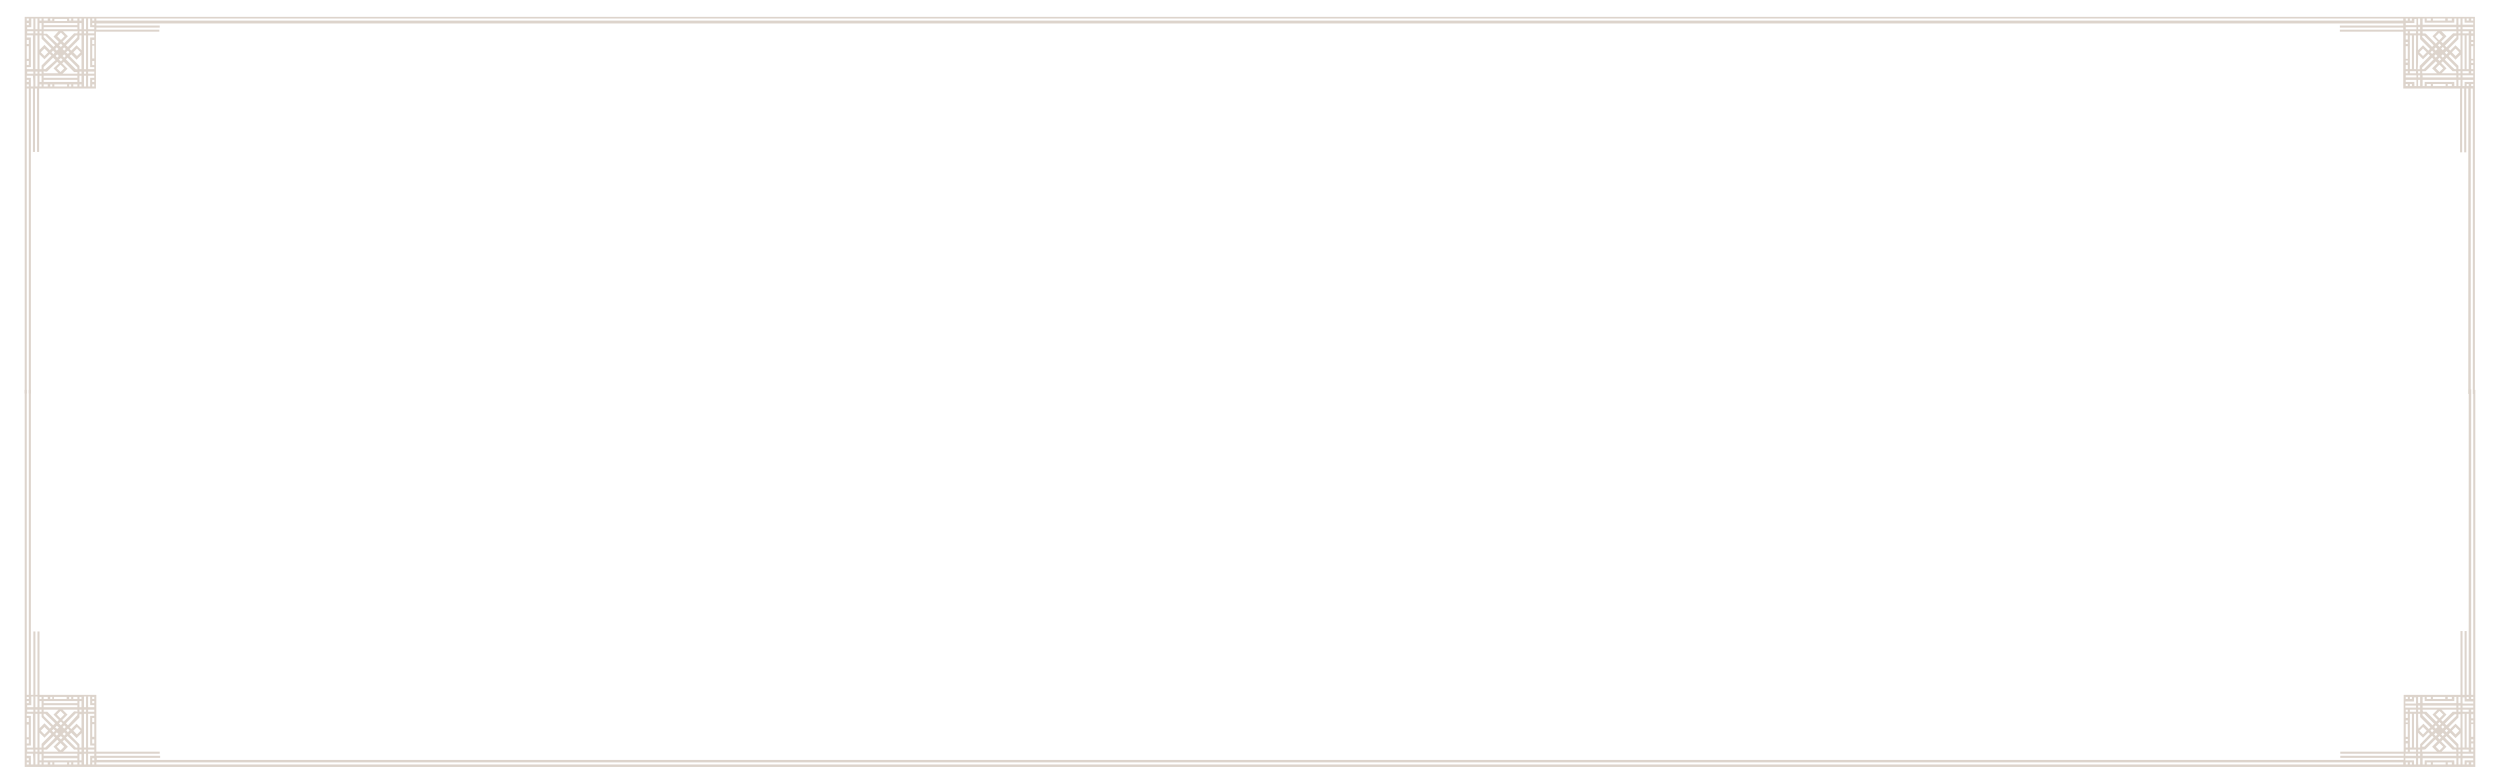 <svg version="1.2" baseProfile="tiny" xmlns="http://www.w3.org/2000/svg" viewBox="-6 253.3 607.3 190.1"><path fill="none" d="M585 274.2h3.1v-.5H585zm-2.6-4.1h.5l2.4-2.4-.4-.4-2.4 2.4c0 .1 0 .3-.1.4zm1.1 4.1h1v-.5h-1zm1.36-7.789l-.424-.424.424-.424.425.424zm-2.248.501l-.849-.849.849-.848.848.848zm3.096-1.407l-.424-.424.424-.424.425.424zm1.692 2.695l-.4.4 1.3 1.3-1.2 1.2h3.6v-.5h-.8l-2.5-2.4zm1.2 5.5h1v.5h-1zm-6.1-2.1v.5h8.2v-.5h-4.1z"/><path fill="none" d="M582.5 274.2h.5v-1h7.2v1h.5v-1.5h-8.2zm3.21-7.719l.423.424-.424.425-.424-.425zm4.89 3.619v-.4l-2.4-2.4-.4.4 1.7 1.7c.8.8.6.7 1.1.7zm-3.169-4.546l-.424-.425.424-.424.424.424zm.819.812l-.425-.425.425-.424.424.424zm-.815.978l-.424-.424.424-.424.424.424zm-.845-3.447l.424.424-.424.424-.424-.424zm-.444 3.827l.425-.424.424.424-.424.424zm4.554-6.324v-.5h-3.6l1.2 1.2-1.3 1.3.4.4 2.4-2.4h.9zm.5 12.8h.5v-1.5h-.5v1.5zm-4.652-5.186l.848.848-.848.849-.849-.849z"/><path fill="none" d="M582.5 270.6v.5h3.6l-1.2-1.2 1.3-1.3-.4-.4-2.4 2.4h-.9zm8.2-10.2v-.5h-8.2v.5h4.1zm-2.6-2.6H585v.6h3.1zm-2.5 6.1l.5-.5-1.3-1.3 1.2-1.2h-3.6v.5c.2 0 .7 0 .8.1l2.4 2.4z"/><path fill="none" d="M590.7 257.8h-.5v1.1H583v-1.1h-.5v1.6h8.2z"/><path fill="none" d="M583.5 257.8h1v.5h-1zm1.7 6.5l-2.3-2.3h-.5v.4l2.4 2.4.4-.5zm-1.3 1.3l.4-.4-2.4-2.4v-.9h-.5v3.6l1.2-1.2 1.3 1.3zm-2.5-4.7h.5v.5h-.5zm.5-3.1h-.5v1.5h.5v-1.5zm-.5 2.1h.5v.5h-.5zm9.8 0h.5v.5h-.5zm-2 6.6l-.4.4 2.4 2.4v.8h.5v-3.6l-1.2 1.2-1.3-1.2z"/><path fill="none" d="M590.45 265.117l.848.848-.849.849-.848-.849zm-.85-7.317h-1v.6h1zm1.6 12.8h.5v.5h-.5zm.5-12.8h-.5v1.5h.5v-1.5z"/><path fill="none" d="M589.2 265.6l1.3-1.3 1.2 1.2v-3.6h-.5v.8l-2.4 2.4.4.5zm2 6h.5v.5h-.5zm-3.3-7.3l.4.4 2.4-2.4c0-.1 0-.3.1-.4h-.5l-2.4 2.4zm3.3-3.4h.5v.5h-.5zm-4.625 2.186l-.849-.849.849-.848.848.848zM1.5 259.9h-1v.5H2v-2.6h-.5v2.1zm1.1 14.4h.5v-2.6h-.5v2.6zM.5 261.4H2v-.5H.5v.5zm0 1.1h1v7.1h-1v.5h1.6v-8.2H.5zm0 8.7H2v-.5H.5v.5zm2.1-.5h.5v.5h-.5zm0-10.3h.5v-2.6h-.5v2.6zm590.6 13.3h.5v.5h-.5zM2.6 260.9h.5v.5h-.5zm0 9.2h.5v-8.2h-.5z"/><path fill="none" d="M.5 268.1H1v1H.5zm0-10.3H1v.5H.5zm0 1.1H1v.5H.5zM1 263H.5v1H1zm593.3 10.7h.5v.5h-.5zm-593.8 0H1v.5H.5zm0-1H1v.5H.5zm.5-8.2H.5v3.1H1z"/><path fill="none" d="M.5 272.2h1v2.1H2v-2.6H.5v.5zm593.8-4.6h.5v-3.1h-.5v3.1zm0 3.5h.5v-.5h-.5v.5zm.5.5h-2.6v.5h2.6v-.5zm-1.1-1h-1.5v.5h1.5v-.5zm-.5-.5h.5v-8.2h-.5v8.2zm.5-8.7v-.5h-1.5v.5h1.5zm1.1-1.5h-2.6v.5h2.6v-.5zm-14.9 2h-.5v8.2h.5v-8.2zm12.8 11.3h2.1v-.5h-2.6v1.5h.5v-1zm-12.3-3.1h.5v-8.2h-.5v8.2zm-1 3.6h.5v.5h-.5zm13.3-11.8h-.5v8.2h.5v-8.2zm1.6 6.1h.5v.5h-.5zm-14.9-6.6h1.5v-.5h-1.5v.5zm14.9 2.1h.5v.5h-.5zm0 6.6h.5v-1h-.5v1zm0-12.3h.5v.5h-.5zm.5 1.1h-2.1v-1h-.5v1.5h2.6v-.5zm-.5 4.1h.5v-1h-.5v1z"/><path fill="none" d="M593.2 257.8h.5v.5h-.5zm1.1 3.6h.5v-.5h-.5v.5zm-14.9 9.2v.5h1.5v-.5h-1.5zm-566.1.1h.5v.5h-.5zm-.646-5.582l.849.848-.849.849-.848-.849zM12.2 263c.7-.8.6-.5.6-1.1h-.4l-2.4 2.4.4.4 1.8-1.7zm1.1 9.7v.5h.5v-1.5h-.5v1zm0 1.6h.5v-.5h-.5v.5z"/><path fill="none" d="M11.3 266.5l-.4.4 2.4 2.4v.8h.5v-3.6l-1.2 1.2-1.3-1.2zm5.1 1.1h.5v-3.1h-.5zm0-4.6h.5v1h-.5zm0-5.2h.5v.5h-.5zm0 15.9h.5v.5h-.5zm0-1h.5v.5h-.5zm0-3.6h.5v-1h-.5zm-4.6 5.2h1v-.5h-1v.5zm-4.7 0h3.1v-.5H7.1v.5zm3.7-.6h.5v.5h-.5zm-6.2.6h1v-.5h-1v.5zm1.6-.6h.5v.5h-.5zm-1.6-1.5h8.2v-.5H4.6v.5zm5.4-4.4l2.4 2.4c.2 0 .3 0 .4.1v-.5l-2.4-2.4-.4.4zm-.4.5l-.4.4 1.3 1.3-1.2 1.2h3.6v-.5h-.8l-2.5-2.4zm-3.5-1.8l-1.3 1.3-1.2-1.2v3.6h.5v-.8l2.4-2.4-.4-.5zm4.4-.1l.4-.4-.4-.4-.5.4zm-5.9 6.8h8.2v-.5H4.6v.5zm9.2-15.4h-.5v.5h.5v-.5zm-3.3 4.4l-1.3 1.3.4.4 2.4-2.4h.8c0-.2 0-.4.1-.5H9.3l1.2 1.2zm3.3-3.3h-.5v1.5h.5v-1.5zm-1-1.1h-1v.5h1v-.5zm.5 3.1h.5v.5h-.5zm-2 4.7l1.3-1.3 1.2 1.2v-3.6h-.5v.8l-2.4 2.4.4.5zm570.6 3.7l2.5-2.5-.4-.4-1.3 1.3-1.2-1.2v3.6h.5c-.1-.2-.1-.6-.1-.8zM10.8 257.8h.5v.5h-.5zm-3.6.6h3.1v-.5H7.2v.5zm7.7 3.5h-.5v8.2h.5zm2 8.8h-1.5v.5h1.5v-.5z"/><path fill="none" d="M15.9 272.2h1v-.5h-1.5v2.6h.5v-2.1zm1-2.6h-1v-7.1h1v-.6h-1.5v8.2h1.5zm0-8.7h-1.5v.5h1.5v-.5zm0-1h-1v-2.1h-.5v2.6h1.5v-.5z"/><path fill="none" d="M16.4 258.9h.5v.5h-.5zm-2 11.8h.5v.5h-.5zm.5 1h-.5v2.6h.5v-2.6zm0-13.9h-.5v2.6h.5v-2.6zm-.5 3.1h.5v.5h-.5zm566.5 10.7h-2.6v.5h2.6v-.5zm-2-1h-.5v.5h.5v-.5zm1.5 3.6h.5v-1.5h-2.6v.5h2.1v1zm-1.5-5.1h-.5v1h.5v-1zm-.5 4.6h.5v.5h-.5zm0-5.7h.5v.5h-.5zm-565.6-9.1H4.6v.5h8.2v-.5zm565-1.1H17.4v.5h560.4v-.5zm-572.2 0h-1v.5h1v-.5zm573.3 6.7h-.5v3.1h.5v-3.1zM6.2 257.8h.5v.5h-.5zm575.2 13.8h.5v.5h-.5zm-2-13.8h.5v.5h-.5zm2.5 14.9h-.5v1.5h.5v-1.5zm-3.5-14.9h.5v.5h-.5zm3 12.8h.5v.5h-.5zM12.8 260.4v-.5H4.6v.5h8.2zm565.6 3.1h.5v.5h-.5zm.5-2.6h-.5v.5h.5v-.5zm0 1h-.5v1h.5v-1zm2-2h-2.6v.5h2.6v-.5z"/><path fill="none" d="M580.9 257.8h-.5v1h-2.1v.5h2.6v-1.5zM8.8 267.4l-.5.4.5.4.4-.4zm-4.7-8v-.5h-.5v1.5h.5v-1zm4.7 1.9l-1 .9 1 .8.8-.8z"/><path fill="none" d="M7.8 263.8l.4-.4-1.2-1.2 1.2-1.2H4.6v.5h.8l2.4 2.3zm-.4.5L5 261.9h-.4v.4l2.4 2.4.4-.4zm-3.8-3.4h.5v.5h-.5zm.5-3.1h-.5v.5h.5v-.5zm-.5 12.9h.5v.5h-.5zm0 2.5h.5v-1.5h-.5v1.5zm1.198-6.255l-.848-.848.848-.849.849.849z"/><path fill="none" d="M6.1 265.6l.4-.4-2.4-2.4v-.8h-.5v3.6l1.2-1.2 1.3 1.2zm-2.5 8.7h.5v-.5h-.5v.5zm6.008-8.737l-.424-.424.424-.424.425.424zM4.6 270.1H5l2.4-2.3.1.1-.6-.6-2.3 2.3v.5zm3.218-4.533l-.425-.424.425-.424.424.424zM7.3 266l-.4-.4-.4.4.5.5zm1-1.7l.5.4.4-.4-.4-.4zm1.807 2.607l-.424.424-.425-.424.425-.425zm-1.897-.021l-.425.424-.424-.424.424-.424zM4.6 271.2h3.6L7 269.9l1.3-1.3-.4-.4-2.4 2.4h-.9v.6z"/><path fill="none" d="M9.6 269.9l-.8-.8-1 .8 1 .9z"/><path fill="#DDD4CC" d="M0 257.3v91.6h.5v-74.1H1v74.1h.5v-74.1H2v15.4h.5v-15.4H3v15.4h.5v-15.4h13.8V261h15.4v-.5H17.4v-.5h15.4v-.5H17.4v-.5h560.4v.5h-15.4v.5h15.4v.5h-15.4v.5h15.4v13.8h13.8v15.5h.5v-15.5h.5v15.5h.5v-15.5h.5V349h.6v-74.2h.5V349h.5v-91.6H0zm.5.5H1v.5H.5v-.5zm0 1.1H1v.5H.5v-.5zm0 4.6v-.5H1v1H.5v-.5zm0 2.5v-1.5H1v3.1H.5V266zm0 2.1H1v1H.5v-1zm.5 6.2H.5v-.5H1v.5zm0-1.1H.5v-.5H1v.5zm1.1 1.1h-.6v-2.1h-1v-.5H2c.1.9.1 1.7.1 2.6zm0-3.1H.6v-.5h1.5v.5zm0-1.1H.5v-.5h1v-7.2h-1v-.5H2v8.2zm0-8.7H.6v-.5h1.5v.5zm0-1H.6v-.5h1v-2.1h.5v2.6zm1 13.9h-.5v-2.6h.5v2.6zm0-3.1h-.5v-.5h.5v.5zm0-5.2v4.1h-.5v-8.2h.5v4.1zm0-4.6h-.5v-.5h.5v.5zm0-1h-.5v-2.6h.5v2.6zm590.6 13.8h-.5v-.5h.5v.5zm1.1 0h-.5v-.5h.5v.5zm0-3.1h-.5v-.5h.5v.5zm0-1h-.5v-1h.5v1zm0-1.5h-.5v-.6h.5v.6zm0-1h-.5v-3.1h.5v3.1zm0-3.6h-.5v-.5h.5v.5zm0-1h-.5v-1h.5v1zm0-1.6h-.5v-.5h.5v.5zm-.5-3.6h.5v.5h-.5v-.5zm-1.1 0h.5v.5h-.5v-.5zm-1 0h.5v1h2.1v.5h-2.6v-1.5zm0 2.1h2.6v.5h-2.6v-.5zm0 1h1.5v.5h-1.5v-.5zm1.5 1v8.2h-.5v-8.2h.5zm-1.5 4.1v-4.1h.5v8.2h-.5V266zm0 4.6h1.5v.5h-1.5v-.5zm0 1h2.6v.5h-2.6v-.5zm0 1.1h2.6v.5h-2.1v1h-.5v-1.5zm-12.3 1.5h-.5v-.5h.5v.5zm1-3.1h-1.5v-.5h1.5v.5zm-1.5-1v-8.2h.5v8.2h-.5zm1.5 0h-.5v-8.2h.5v8.2zm0-8.7h-1.5v-.5h1.5v.5zm7.4 5.9l2.4 2.4v.4c-.6 0-.3.1-1.1-.6l-1.7-1.7.4-.5zm-.9 0l-.4-.4.4-.4.4.4-.4.4zm.9-.8l-.4-.4.4-.4.4.4-.4.4zm-.9-1l-.4-.4.4-.4.4.4-.4.4zm-1.7 2.7l.4.4-1.3 1.3 1.2 1.2h-3.6v-.5h.8l2.5-2.4zm-.4-1.3l.4-.4.4.4-.4.4-.4-.4zm.4 3l.9-.9.9.9-.9.9-.9-.9zm.5-2.2l.4-.4.4.4-.4.4-.4-.4zm0-3.4l.4-.4.4.4-.4.4-.4-.4zm1.2-.5l-.4-.4 1.3-1.3-1.2-1.2h3.6v.5h-.8l-2.5 2.4zm0-1.6l-.9.9-.9-.9.9-.9.9.9zm-1.7 3.4l-.4-.4.4-.4.4.4-.4.4zm-.5.4l-.4.4-.4-.4.4-.4.4.4zm-.4 1.3l.4.4-2.4 2.4h-.5c.1-.1.1-.3.1-.4l2.4-2.4zm-.3 6.9h-1v-.5h1v.5zm3.6 0H585v-.5h3.1v.5zm1.5 0h-1v-.5h1v.5zm1.1 0h-.5v-1H583v1h-.5v-1.5h8.2v1.5zm0-2.1h-8.2v-.5h8.2v.5zm0-1h-3.6l1.2-1.2-1.3-1.3.4-.4 2.4 2.4h.8c.1.2.1.4.1.5zm1 3.1h-.5v-1.5h.5v1.5zm0-2.1h-.5v-.5h.5v.5zm0-1h-.5v-.5h.5v.5zm0-1h-.5v-.8l-2.4-2.4.4-.4 1.3 1.3 1.2-1.2v3.5zm-2.1-4.1l.9-.9.9.9-.9.9-.9-.9zm1.6-8.2h.5v1.5h-.5v-1.5zm0 2.1h.5v.5h-.5v-.5zm0 1h.5v.5h-.5v-.5zm0 1h.5v3.6l-1.2-1.2-1.3 1.3-.4-.4 2.4-2.4v-.9zm-.5.5l-2.4 2.4-.4-.4 2.4-2.4h.5c-.1.1-.1.3-.1.4zm-2.1-4.6h1v.5h-1v-.5zm-3.6 0h3v.5h-3v-.5zm-1.5 0h1v.5h-1v-.5zm-1 0h.5v1h7.2v-1h.5v1.5h-8.2v-1.5zm0 2.1h8.2v.5h-8.2v-.5zm0 1h3.6l-1.2 1.2 1.3 1.3-.5.5-2.4-2.4c-.1-.1-.6-.1-.8-.1v-.5zm-.1 1.1h.5l2.3 2.3-.4.4-2.4-2.4v-.3zm-1-4.2h.5v1.5h-.5v-1.5zm0 2.1h.5v.5h-.5v-.5zm0 1h.5v.5h-.5v-.5zm0 1h.5v.9l2.4 2.4-.4.4-1.3-1.3-1.2 1.2v-3.6zm2.1 4.1l-.9.9-.9-.9.9-.9.9.9zm-2.1.5l1.2 1.2 1.3-1.3.4.4-2.5 2.5v.8h-.5c.1-.6.1-2.6.1-3.6zm0 4.1h.5v.5h-.5v-.5zm0 1h.5v.5h-.5v-.5zm0 1.1h.5v1.5h-.5v-1.5zm-2-14.9h.5v.5h-.5v-.5zm-1 0h.5v.5h-.5v-.5zm0 1.1h2.1v-1h.5v1.5h-2.6v-.5zm0 1h2.6v.5h-2.6v-.5zm0 1h.5v.5h-.5v-.5zm0 1h.5v1h-.5v-1zm0 1.6h.5v.5h-.5v-.5zm0 1h.5v3.1h-.5v-3.1zm0 3.5h.5v.5h-.5v-.5zm0 1.1h.5v1h-.5v-1zm0 1.5h.5v.5h-.5v-.5zm0 1h2.6v.5h-2.6v-.5zm0 1.1h2.6v1.5h-.5v-1h-2.1v-.5zm0 1h.5v.5h-.5v-.5zm-561-15.9h560.4v.5H17.4v-.5zm-11.2 0h.5v.5h-.5v-.5zm-1.6 0h1v.5h-1v-.5zm0 1.1h8.2v.5H4.6v-.5zm0 1h8.2v.5H4.6v-.5zm5 5.7l-.4-.4.4-.4.4.4-.4.4zm.4 1.3l-.4.4-.4-.4.4-.4.4.4zm-1.2-2.2l-.5-.4.5-.4.4.4-.4.4zM6.5 266l.4-.4.4.4-.3.5-.5-.5zm1.1 2l-.1-.1-2.5 2.2h-.4v-.5l2.3-2.3.7.7zm.2-2.4l-.4-.4.4-.4.4.4-.4.4zm.5 1.3l-.4.4-.4-.4.4-.4.4.4zm-2.9 3.8l2.5-2.4.4.4-1.3 1.2 1.2 1.2H4.6v-.5c.2.1.6.1.8.1zm2.4-.8l.9-.9.9.9-.9.9-.9-.9zm.5-2.1l.5-.4.4.4-.4.4-.5-.4zm.5-4.8l-.9-.9.9-.9.9.9-.9.9zm-4.2-2.1h3.6L7 262.2l1.3 1.3-.4.4-2.5-2.4h-.8v-.6zm0 1H5l2.4 2.4-.4.4-2.4-2.4v-.4zm-1-4.1h.5v.5h-.5v-.5zm0 2.1v-1h.5v1.5h-.5v-.5zm0 1h.5v.5h-.5v-.5zm0 1h.5v.8l2.4 2.4-.4.4-1.3-1.3-1.2 1.2v-3.5zm2.1 4.1l-.9.9-.9-.9.9-.9.9.9zm-1.6 8.3h-.5v-.5h.5v.5zm0-1.6v.5h-.5v-1.5h.5v1zm0-1.5h-.5v-.5h.5v.5zm0-1.1h-.5v-3.6l1.2 1.2 1.3-1.3.4.4-2.4 2.4v.9zm1.5 4.2h-1v-.5h1v.5zm1.1 0h-.5v-.5h.5v.5zm3.6 0H7.2v-.5h3.1v.5zm1 0h-.5v-.5h.5v.5zm1.5 0h-1v-.5h1v.5zm0-1.1H4.6v-.5h8.2v.5zm0-1H4.6v-.5h8.2v.5zm0-1H9.2l1.2-1.2-1.3-1.3.4-.4 2.5 2.5h.8v.4zm0-1c-.1-.1-.3-.1-.4-.1l-2.4-2.4.4-.4 2.4 2.4v.5zm-2.3-4.6l.4.4-.4.4-.5-.4.5-.4zm-.5-1.3l2.4-2.4h.4c0 .6.1.3-.6 1.1l-1.7 1.7-.5-.4zm3.8 10h-.5v-.5h.5v.5zm0-2.1v1h-.5v-1.5h.5v.5zm0-1h-.5v-.5h.5v.5zm0-1.1h-.5v-.8l-2.4-2.4.4-.4 1.3 1.3 1.2-1.2v3.5zm-2-4.1l.9-.9.9.9-.9.9-.9-.9zm5.1 8.3h-.5v-.5h.5v.5zm0-1.1h-.5v-.5h.5v.5zm0-4.6v.5h-.5v-1h.5v.5zm0-2.6v1.5h-.5v-3.1h.5v1.6zm0-2h-.5v-1h.5v1zm-.5-6.2h.5v.5h-.5v-.5zm0 1.1h.5v.5h-.5v-.5zm-1-1.1h.5v2.1h1v.5h-1.5v-2.6zm0 3.1h1.5v.5h-1.5v-.5zm0 1h1.5v.5h-1v7.2h1v.5h-1.5v-8.2zm0 8.8h1.5v.5h-1.5v-.5zm0 1h1.5v.5h-1v2.1h-.5v-2.6zm-1-13.9h.5v2.6h-.5v-2.6zm0 3.1h.5v.5h-.5v-.5zm0 5.1v-4.1h.5v8.2h-.5V266zm0 4.7h.5v.5h-.5v-.5zm0 1h.5v2.6h-.5v-2.6zm-1.1-13.9h.5v.5h-.5v-.5zm0 1.6v-.5h.5v1.5h-.5v-1zm0 1.5h.5v.5h-.5v-.5zm0 1h.5v3.6l-1.2-1.2-1.3 1.3-.4-.4 2.4-2.4v-.9zm-.5-.5H12l-2.4 2.4-.4-.4 1.3-1.3-1.2-1.2h3.6c-.1.2-.1.4-.1.5zm-1-3.6h1v.5h-1v-.5zm-1 0h.5v.5h-.5v-.5zm-.5.6H7.2v-.5h3.1v.5z"/><path fill="none" d="M6.2 438.5h.5v.5h-.5zm-1.6-.5h8.2v-.5H4.6v.5zm3-9.1l-.2.1-2.4-2.3h-.4v.5l2.3 2.3.7-.6zm-3 7.5v.5h8.2v-.5H4.6zm2.6 2.6h3.1v-.5H7.2v.5zm4.6 0h1v-.5h-1v.5zm1.5-1.5v.5h.5v-1.5h-.5v1zm-1.3-2.1L9.6 433l-.4.4 1.3 1.3-1.2 1.2h3.6c-.1-.2-.1-.4-.1-.5H12zm1.3 0h.5v.5h-.5zm0 3.6h.5v-.5h-.5v.5zm-9.7-2.1v1h.5v-1.5h-.5v.5zm1.24-5.256l-.849-.849.848-.848.849.848z"/><path fill="none" d="M6.1 430.3l.4-.4-2.4-2.4v-.8h-.5v3.6l1.2-1.2 1.3 1.2zm-2.5-4.6h.5v.5h-.5zm.5-1.6v-.5h-.5v1.5h.5v-1zm.5 14.9h1v-.5h-1v.5zm-.5-16.4h-.5v.5h.5v-.5zM3.6 439h.5v-.5h-.5v.5zm0-3.6h.5v.5h-.5zm2.5-4.2l-1.3 1.3-1.2-1.2v3.6h.5v-.8l2.4-2.4-.4-.5zm5.2 0l-.4.4 2.4 2.4v.8h.5v-3.6l-1.2 1.2-1.3-1.2zm-.5 7.3h.5v.5h-.5zm4.6-2.6h1.5v-.5h-1.5v.5zm1-3.1h.5v1h-.5zm-1 6.2h.5v-2.1h1v-.5h-1.5v2.6zm1-6.7h.5v-3.1h-.5zm0 6.2h.5v.5h-.5z"/><path fill="none" d="M16.4 437.5h.5v.5h-.5zm0-8.8h.5v-1h-.5zm-.5-6.1h-.5v2.6h1.5v-.5h-1v-2.1zm-.5 3.6h1.5v-.5h-1.5v.5z"/><path fill="none" d="M15.4 434.9h1.5v-.5h-1v-7.2h1v-.5h-1.5zm-1 4.1h.5v-2.6h-.5v2.6zm-1.1-13.3h.5v.5h-.5zm1.1-.6h.5v-2.6h-.5v2.6zm-1.1 2.4l-2.4 2.4.4.4 1.3-1.3 1.2 1.2v-3.6h-.5v.9zm0-4.4h.5v-.5h-.5v.5zm0 1v1h.5v-1.5h-.5v.5zm1.1 6.7v4.1h.5v-8.2h-.5zm0-5.1h.5v.5h-.5zm0 9.7h.5v.5h-.5z"/><path fill="none" d="M12.613 429.9l.848.848-.848.848-.849-.848zM.5 427.2h1v7.2h-1v.5h1.6v-8.2H.5zM2.6 439h.5v-2.6h-.5v2.6zm-1.1-14.4h-1v.5H2v-2.6h-.5v2.1zm3.9 1.6l2.4 2.4.4-.4-1.2-1.3 1.2-1.2H4.6v.5h.8zm-4.9 0H2v-.5H.5v.5zm0 9.7H2v-.5H.5v.5zm10.3-13.3h.5v.5h-.5zm-8.2 12.3h.5v-8.2h-.5zm0-9.8h.5v-2.6h-.5v2.6zm10.2-2.5h-1v.5h1v-.5zm-10.2 3.1h.5v.5h-.5zm13.8-2.1h.5v.5h-.5zm-15.9-1H1v.5H.5z"/><path fill="none" d="M.5 423.6H1v.5H.5zm0 4.1H1v1H.5zm.5 5.1H.5v1.1H1zm-.5 4.7H1v.5H.5zm0 1H1v.5H.5zm.5-9.3H.5v3.1H1z"/><path fill="none" d="M.5 436.9h1v2.1H2v-2.6H.5v.5zm2.1-1.5h.5v.5h-.5zm7-8.5l-.8-.9-1 .9 1 .9zm-.03 4.37l.425.424-.425.424-.424-.424zm-.77-2.67l-.5.4.5.5.4-.5zm.396 1.35l.424-.425.425.425-.425.424zM8.8 432.1l-.5.4.5.4.4-.4z"/><path fill="none" d="M12.8 425.7H9.2l1.2 1.2-1.3 1.3.4.4 2.5-2.5h.8v-.4zm0 .9c-.1.1-.3.1-.4.1L10 429l.4.4 2.4-2.4v-.4zm-3.2 8.1l-.8-.9-1 .9 1 .9zm.4-2.2l2.4 2.4h.4c0-.6.1-.3-.6-1.1l-1.7-1.7-.5.4zm0-1.7l.5.4.4-.4-.4-.4zm2.8-7.2H4.6v.5h8.2v-.5zm0 1H4.6v.5h8.2v-.5zm-7.2-2h-1v.5h1v-.5zm2.566 9.015l-.424.425-.424-.425.424-.424zM6.2 422.6h.5v.5h-.5zm4.1 0H7.2v.5h3.1v-.5zm-2.111 7.364l-.424.424-.425-.424.425-.425zM6.9 431.2l.4-.4-.3-.4-.5.4z"/><path fill="none" d="M4.6 435.9h3.6L7 434.7l1.3-1.3-.5-.4-2.5 2.4h-.8c.1.2.1.4.1.5zm0-1H5l2.4-2.4-.4-.4-2.4 2.4v.4zm586.6.5h.5v.5h-.5zm-8.7 1v.5h8.2v-.5h-4.1zm0 2.6h.5v-1h7.2v1h.5v-1.5h-8.2zm4.9-6l-.4.4 1.3 1.3-1.2 1.2h3.6v-.5h-.8l-2.5-2.4z"/><path fill="none" d="M585 439h3.1v-.5H585zm3.6 0h1v-.5h-1zm-5.1-.5h1v.5h-1zm5.7-7.3l-.4.4 2.4 2.4v.8h.5v-3.6l-1.2 1.2-1.3-1.2zm2 5.2h.5v.5h-.5zm0 2.6h.5v-1.5h-.5v1.5zm-2.9-6.9l-.4.4 2.4 2.4h.5c-.1-.2-.1-.3-.1-.4l-2.4-2.4z"/><path fill="none" d="M590.408 429.898l.848.849-.848.848-.849-.848zM578.4 425.2h2.6v-.5h-2.6v.5zm1 .5v.5h1.5v-.5h-1.5zm1 9.2h.5v-8.2h-.5v8.2zm-.5-8.2h-.5v8.2h.5v-8.2zm.5-3h-2.1v.5h2.6v-1.5h-.5v1zm3.5 7.5l-1.3 1.3-1.2-1.2v3.6h.5v-.9l2.4-2.4-.4-.4zm1.3 1.3l-.4-.4-2.4 2.4v.4h.5l2.3-2.4zm-3.8 6.5h.5v-1.5h-.5v1.5zm0-3.6h.5v.5h-.5zm0 1h.5v.5h-.5zm11.3-9.7h-.5v8.2h.5v-8.2zm1.6 1.1h.5v-1h-.5v1zm0 7.1h.5v-1h-.5v1z"/><path fill="none" d="M591.2 427.6l-2.4 2.4.4.4 1.3-1.3 1.2 1.2v-3.6h-.5v.9zm-574.8-5h.5v.5h-.5zm577.9 10.2h.5v.5h-.5zm0-6.6h.5v-.5h-.5v.5zm0-3.6h.5v.5h-.5zm-2.1 2.6h2.6v-.5h-2.6v.5zm.5-2.6h-.5v1.5h2.6v-.5h-2.1v-1zm1.6 5.7h.5v.5h-.5zm-14.9 7.1v.5h1.5v-.5h-1.5zm13.8-.5h.5v-8.2h-.5v8.2zm.5-8.7v-.5h-1.5v.5h1.5z"/><path fill="none" d="M593.2 422.6h.5v.5h-.5zm.5 13.3v-.5h-1.5v.5h1.5zm-.5 2.6h.5v.5h-.5zm-1-1.6h2.6v-.5h-2.6v.5z"/><path fill="none" d="M592.2 439h.5v-1h2.1v-.5h-2.6v1.5zm2.1-.5h.5v.5h-.5zm0-2.6h.5v-.5h-.5v.5zm0-3.6h.5v-3.1h-.5v3.1zm-8.634-1.998l-.424-.424.424-.424.424.424zM582.5 435.4v.5h3.6l-1.2-1.2 1.3-1.3-.5-.5-2.4 2.4c-.2.1-.7.1-.8.1zm2.345-4.176l-.425-.424.425-.424.424.424zm1.382-2.124l.424-.425.424.425-.424.424zm-.494 2.921l-.424-.424.424-.424.424.424zm-.063-5.078l.848-.848.849.848-.849.849zm2.612 3.505l.425.424-.425.424-.424-.424z"/><path fill="none" d="M586.506 433.795l.849.848-.849.849-.848-.849zm.948-1.621l-.424-.425.424-.424.424.424zm-.436-2.254l.425-.424.424.424-.424.424zm4.182-4.22h.5v.5h-.5zm0-1h.5v.5h-.5zm-.6 2c-.6 0-.3-.1-1.1.6l-1.7 1.7.4.4 2.4-2.4v-.3zm-12.2 10.2h2.6v-.5h-2.6v.5zm-561 2.1h560.4v-.5H17.4v.5zm569.215-6.845l.424.424-.424.424-.424-.424zm1.985-9.555h1v.5h-1zm2.1 2.6v-.5h-8.2v.5h4.1z"/><path fill="none" d="M590.7 422.6h-.5v1.1H583v-1.1h-.5v1.6h8.2z"/><path fill="none" d="M588.1 422.6H585v.5h3.1zm-3.6 0h-1v.5h1zm7.2 0h-.5v1.5h.5v-1.5zm-12.8 6.6h-.5v3.1h.5v-3.1zm0-3.5h-.5v.5h.5v-.5zm0 8.2h-.5v1h.5v-1zm-.5-5.6h.5v.5h-.5zm.5-1.6h-.5v1h.5v-1zm-.5 6.1h.5v.5h-.5zm0 5.2h2.1v1h.5v-1.5h-2.6v.5zm12.3-12.3h-3.6l1.2 1.2-1.3 1.3.4.4 2.4-2.4h.8c.1-.2.1-.3.1-.5zm-11.8 9.7h-.5v.5h.5v-.5zm-.5 3.1h.5v.5h-.5z"/><path fill="none" d="M579.4 438.5h.5v.5h-.5zm2.5-15.9h-.5v1.5h.5v-1.5zm2.9 6.9l.4-.4-2.4-2.4h-.5c.1.1.1.3.1.4l2.4 2.4zm-3.4-4.8h.5v.5h-.5zm4.3 3.9l.4-.4-1.3-1.3 1.2-1.2h-3.6v.5h.8l2.5 2.4zm-1.8 1.8l.4-.4-2.5-2.5v-.8h-.5v3.6l1.2-1.2 1.4 1.3zm-2.5-4.7h.5v.5h-.5z"/><path fill="none" d="M582.653 431.61l-.848-.848.848-.849.849.849zm-3.253-9.01h.5v.5h-.5zm-1 0h.5v.5h-.5z"/><path fill="#DDD4CC" d="M594.8 347.9v74.2h-.5v-74.2h-.6v74.2h-.5v-15.5h-.5v15.5h-.5v-15.5h-.5v15.5h-13.8v13.8h-15.4v.5h15.4v.5h-15.4v.5h15.4v.5H17.5v-.5h15.4v-.5H17.4v-.5h15.4v-.5H17.4v-13.8H3.6v-15.4h-.5v15.4h-.5v-15.4h-.5v15.4h-.6V348H1v74.1H.5V348H0v91.6h595.3V348h-.5zM.5 422.6H1v.5H.5v-.5zm0 1H1v.5H.5v-.5zm0 4.1H1v1H.5v-1zm0 3.1v-1.5H1v3.1H.5v-1.6zm0 2.6v-.5H1v1H.5v-.5zM1 439H.5v-.5H1v.5zm0-1H.5v-.5H1v.5zm1.1 1h-.6v-2.1h-1v-.5H2c.1.9.1 1.7.1 2.6zm0-3.1H.6v-.5h1.5v.5zm0-1H.5v-.5h1v-7.2h-1v-.5H2v8.2zm0-8.7H.6v-.5h1.5v.5zm0-1.1H.6v-.5h1v-2.1h.5v2.6zm1 13.9h-.5v-2.6h.5v2.6zm0-3.1h-.5v-.5h.5v.5zm0-5.1v4.1h-.5v-8.2h.5v4.1zm0-4.6h-.5v-.5h.5v.5zm0-1.1h-.5v-2.6h.5v2.6zm8.7-2.5h1v.5h-1v-.5zm-1 0h.5v.5h-.5v-.5zm-3.7 0h3.1v.5H7.1v-.5zm-.9 0h.5v.5h-.5v-.5zm-1.6 0h1v.5h-1v-.5zm0 1h8.2v.5H4.6v-.5zm0 1h8.2v.5H4.6v-.5zm2.4 5.8l.4.4-.4.4-.4-.4.4-.4zm0 1.7l.4.4-2.4 2.4h-.4v-.4l2.4-2.4zm-1.6 3.3l2.5-2.4.4.4-1.3 1.3 1.2 1.2H4.6v-.5h.8zm2.9-5.4l-.4.4-.5-.4.4-.4.5.4zm-.5 1.2l.4.4-.4.4-.4-.4.4-.4zm0 3.5l.9-.9.9.9-.9.9-.9-.9zm.5-2.2l.5-.4.4.4-.4.4-.5-.4zm.5-3l-.5-.5.5-.4.4.4-.4.5zm-1-2.6l.9-.9.9.9-.9.9-.9-.9zm1.8 4.3l.4.4-.4.4-.4-.4.4-.4zm0-.9l-.4-.4.4-.4.4.4-.4.4zm.9.9l-.4-.5.4-.4.4.4-.4.5zm1.7 2.6c.7.8.6.5.6 1.1h-.4l-2.4-2.4.4-.4 1.8 1.7zm-1.7-4.3l-.5-.5 2.4-2.4c.2 0 .3 0 .4-.1v.5l-2.3 2.5zm1.5-3.4l-2.5 2.5-.4-.4 1.3-1.3-1.2-1.2h3.6v.5c-.2-.1-.6-.1-.8-.1zm-7.4-.4h3.6L7 426.9l1.3 1.3-.4.4-2.4-2.4h-.9v-.5zm0 1H5l2.4 2.3.1-.1-.6.6-2.3-2.3v-.5zm-1-4.1h.5v.5h-.5v-.5zm0 1h.5v1.5h-.5v-1.5zm0 2.1h.5v.5h-.5v-.5zm0 1h.5v.8l2.4 2.4-.4.4-1.3-1.3-1.2 1.2v-3.5zm2.1 4.1l-.9.9-.9-.9.9-.9.9.9zM4.1 439h-.5v-.5h.5v.5zm0-1.5v.5h-.5v-1.5h.5v1zm0-1.6h-.5v-.5h.5v.5zm0-1h-.5v-3.6l1.2 1.2 1.3-1.3.4.4-2.4 2.4v.9zm1.5 4.1h-1v-.5h1v.5zm1.1 0h-.5v-.5h.5v.5zm3.6 0H7.2v-.5h3.1v.5zm1 0h-.5v-.5h.5v.5zm1.5 0h-1v-.5h1v.5zm0-1H4.6v-.5h8.2v.5zm0-1.1H4.6v-.5h8.2v.5zm-3.5-1l1.2-1.2-1.3-1.3.4-.4 2.4 2.4h.8c0 .2 0 .4.1.5H9.3zm4.5 3.1h-.5v-.5h.5v.5zm0-1h-.5v-1.5h.5v1.5zm0-2.1h-.5v-.5h.5v.5zm0-1h-.5v-.8l-2.4-2.4.4-.4 1.3 1.3 1.2-1.2v3.5zm-2-4.1l.9-.9.9.9-.9.9-.9-.9zm2-.5l-1.2-1.2-1.3 1.3-.4-.4 2.4-2.4v-.8h.5v3.5zm0-4.1h-.5v-.5h.5v.5zm0-1.6v.5h-.5v-1.5h.5v1zm0-1.5h-.5v-.5h.5v.5zm1.1 15.9h-.5v-2.6h.5v2.6zm0-3.1h-.5v-.5h.5v.5zm0-1h-.5v-8.2h.5v8.2zm0-8.7h-.5v-.5h.5v.5zm0-1.1h-.5v-2.6h.5v2.6zm2 13.9h-.5v-.5h.5v.5zm0-1h-.5v-.5h.5v.5zm0-1.1h-1v2.1h-.5v-2.6h1.5v.5zm0-1h-1.5v-.5h1.5v.5zm0-2h-.5v-1h.5v1zm0-3.1v1.5h-.5v-3.1h.5v1.6zm0-2.6v.5h-.5v-1h.5v.5zm0-1h-1v7.2h1v.5h-1.5v-8.2h1.5v.5zm0-1h-1.5v-.5h1.5v.5zm0-1.1h-1.5v-2.6h.5v2.1h1v.5zm0-1h-.5v-.5h.5v.5zm0-1h-.5v-.5h.5v.5zM577.8 439H17.4v-.5h560.4v.5zm13.4-16.4h.5v1.5h-.5v-1.5zm0 2.1h.5v.5h-.5v-.5zm0 1h.5v.5h-.5v-.5zm-2.6-3.1h1v.5h-1v-.5zm-3.6 0h3v.5h-3v-.5zm-1.5 0h1v.5h-1v-.5zm-1 0h.5v1h7.2v-1h.5v1.5h-8.2v-1.5zm0 2.1h8.2v.5h-8.2v-.5zm4.1 7.4l.4.4-.4.4-.4-.4.4-.4zm-.9 0l-.4-.4.4-.4.4.4-.4.4zm.9-2.6l-.4-.4.4-.4.4.4-.4.4zm0-1.7l-.9-.9.9-.9.9.9-.9.9zm-.9 2.5l-.4-.4.4-.4.4.4-.4.4zm-.9.9l-.4-.4.4-.4.4.4-.4.4zm1.3 2.2l-1.3 1.3 1.2 1.2h-3.6v-.5c.2 0 .7 0 .8-.1l2.4-2.4.5.5zm-.4 1.3l.9-.9.9.9-.9.9-.9-.9zm1.7-4.4l-.4-.4.4-.4.4.4-.4.4zm.4 1.4l-.4.4-.4-.4.4-.4.4.4zm.5-1.3l.4.4-.4.4-.4-.4.4-.4zm0-.9l-.4-.4 1.7-1.7c.8-.7.5-.6 1.1-.6v.4l-2.4 2.3zm1.5-3.3l-2.4 2.4-.4-.4 1.3-1.3-1.2-1.2h3.6v.5h-.9zm-7.3-.5h3.6l-1.2 1.2 1.3 1.3-.4.4-2.4-2.4h-.8c-.1-.2-.1-.3-.1-.5zm.4 1l2.4 2.4-.4.4-2.4-2.4c0-.2 0-.3-.1-.4h.5zm-1.5-4.1h.5v1.5h-.5v-1.5zm0 2.1h.5v.5h-.5v-.5zm0 1h.5v.5h-.5v-.5zm0 1h.5v.8l2.5 2.5-.4.4-1.3-1.3-1.2 1.2c-.1-.9-.1-3-.1-3.6zm2.1 4.1l-.9.9-.9-.9.9-.9.9.9zm-4.1-8.2h.5v.5h-.5v-.5zm-1 0h.5v.5h-.5v-.5zm0 3.1h.5v.5h-.5v-.5zm0 1h.5v1h-.5v-1zm0 1.6h.5v.5h-.5v-.5zm0 .9h.5v3.1h-.5v-3.1zm0 3.6h.5v.5h-.5v-.5zm0 1.1h.5v1h-.5v-1zm0 1.5h.5v.5h-.5v-.5zm.5 3.6h-.5v-.5h.5v.5zm1 0h-.5v-.5h.5v.5zm1 0h-.5v-1h-2.1v-.5h2.6v1.5zm0-2.1h-2.6v-.5h2.6v.5zm0-1h-1.5v-.5h1.5v.5zm-1.5-1v-8.2h.5v8.2h-.5zm1.5 0h-.5v-8.2h.5v8.2zm0-8.7h-1.5v-.5h1.5v.5zm0-1h-2.6v-.5h2.6v.5zm0-1h-2.6v-.5h2.1v-1h.5v1.5zm1 14.8h-.5v-1.5h.5v1.5zm0-2.1h-.5v-.5h.5v.5zm0-1h-.5v-.5h.5v.5zm0-1.8v.8h-.5v-3.6l1.2 1.2 1.3-1.3.4.4-2.4 2.5zm.5.3l2.4-2.4.4.4-2.3 2.3h-.5v-.3zm2.1 4.6h-1v-.5h1v.5zm3.6 0H585v-.5h3.1v.5zm1.5 0h-1v-.5h1v.5zm1.1 0h-.5v-1H583v1h-.5v-1.5h8.2v1.5zm0-2.1h-8.2v-.5h8.2v.5zm0-1h-3.6l1.2-1.2-1.3-1.3.4-.4 2.4 2.4h.8c.1.2.1.4.1.5zm-.4-1l-2.4-2.4.4-.4 2.4 2.4c0 .1 0 .3.1.4h-.5zm1.4 4.1h-.5v-1.5h.5v1.5zm0-2.1h-.5v-.5h.5v.5zm0-1h-.5v-.5h.5v.5zm0-1h-.5v-.8l-2.4-2.4.4-.4 1.3 1.3 1.2-1.2v3.5zm-2.1-4.1l.9-.9.9.9-.9.9-.9-.9zm2.1-.5l-1.2-1.2-1.3 1.3-.4-.4 2.4-2.4v-.8h.5v3.5zm1.5-7.7h.5v.5h-.5v-.5zm-1 3.1h1.5v.5h-1.5v-.5zm1.5 1v8.2h-.5v-8.2h.5zm-1.5 4.1v-4.1h.5v8.2h-.5v-4.1zm0 4.6h1.5v.5h-1.5v-.5zm1.5 3.6h-.5v-.5h.5v.5zm1.1 0h-.5v-.5h.5v.5zm0-1h-2.1v1h-.5v-1.5h2.6v.5zm0-1.1h-2.6v-.5h2.6v.5zm0-1h-.5v-.5h.5v.5zm0-1h-.5v-1h.5v1zm0-1.5h-.5v-.5h.5v.5zm0-1.1h-.5v-3.1h.5v3.1zm0-3.5h-.5v-.5h.5v.5zm0-1h-.5v-1h.5v1zm0-1.6h-.5v-.5h.5v.5zm0-1h-2.6v-.5h2.6v.5zm0-1h-2.6v-1.5h.5v1h2.1v.5zm0-1.1h-.5v-.5h.5v.5z"/></svg>